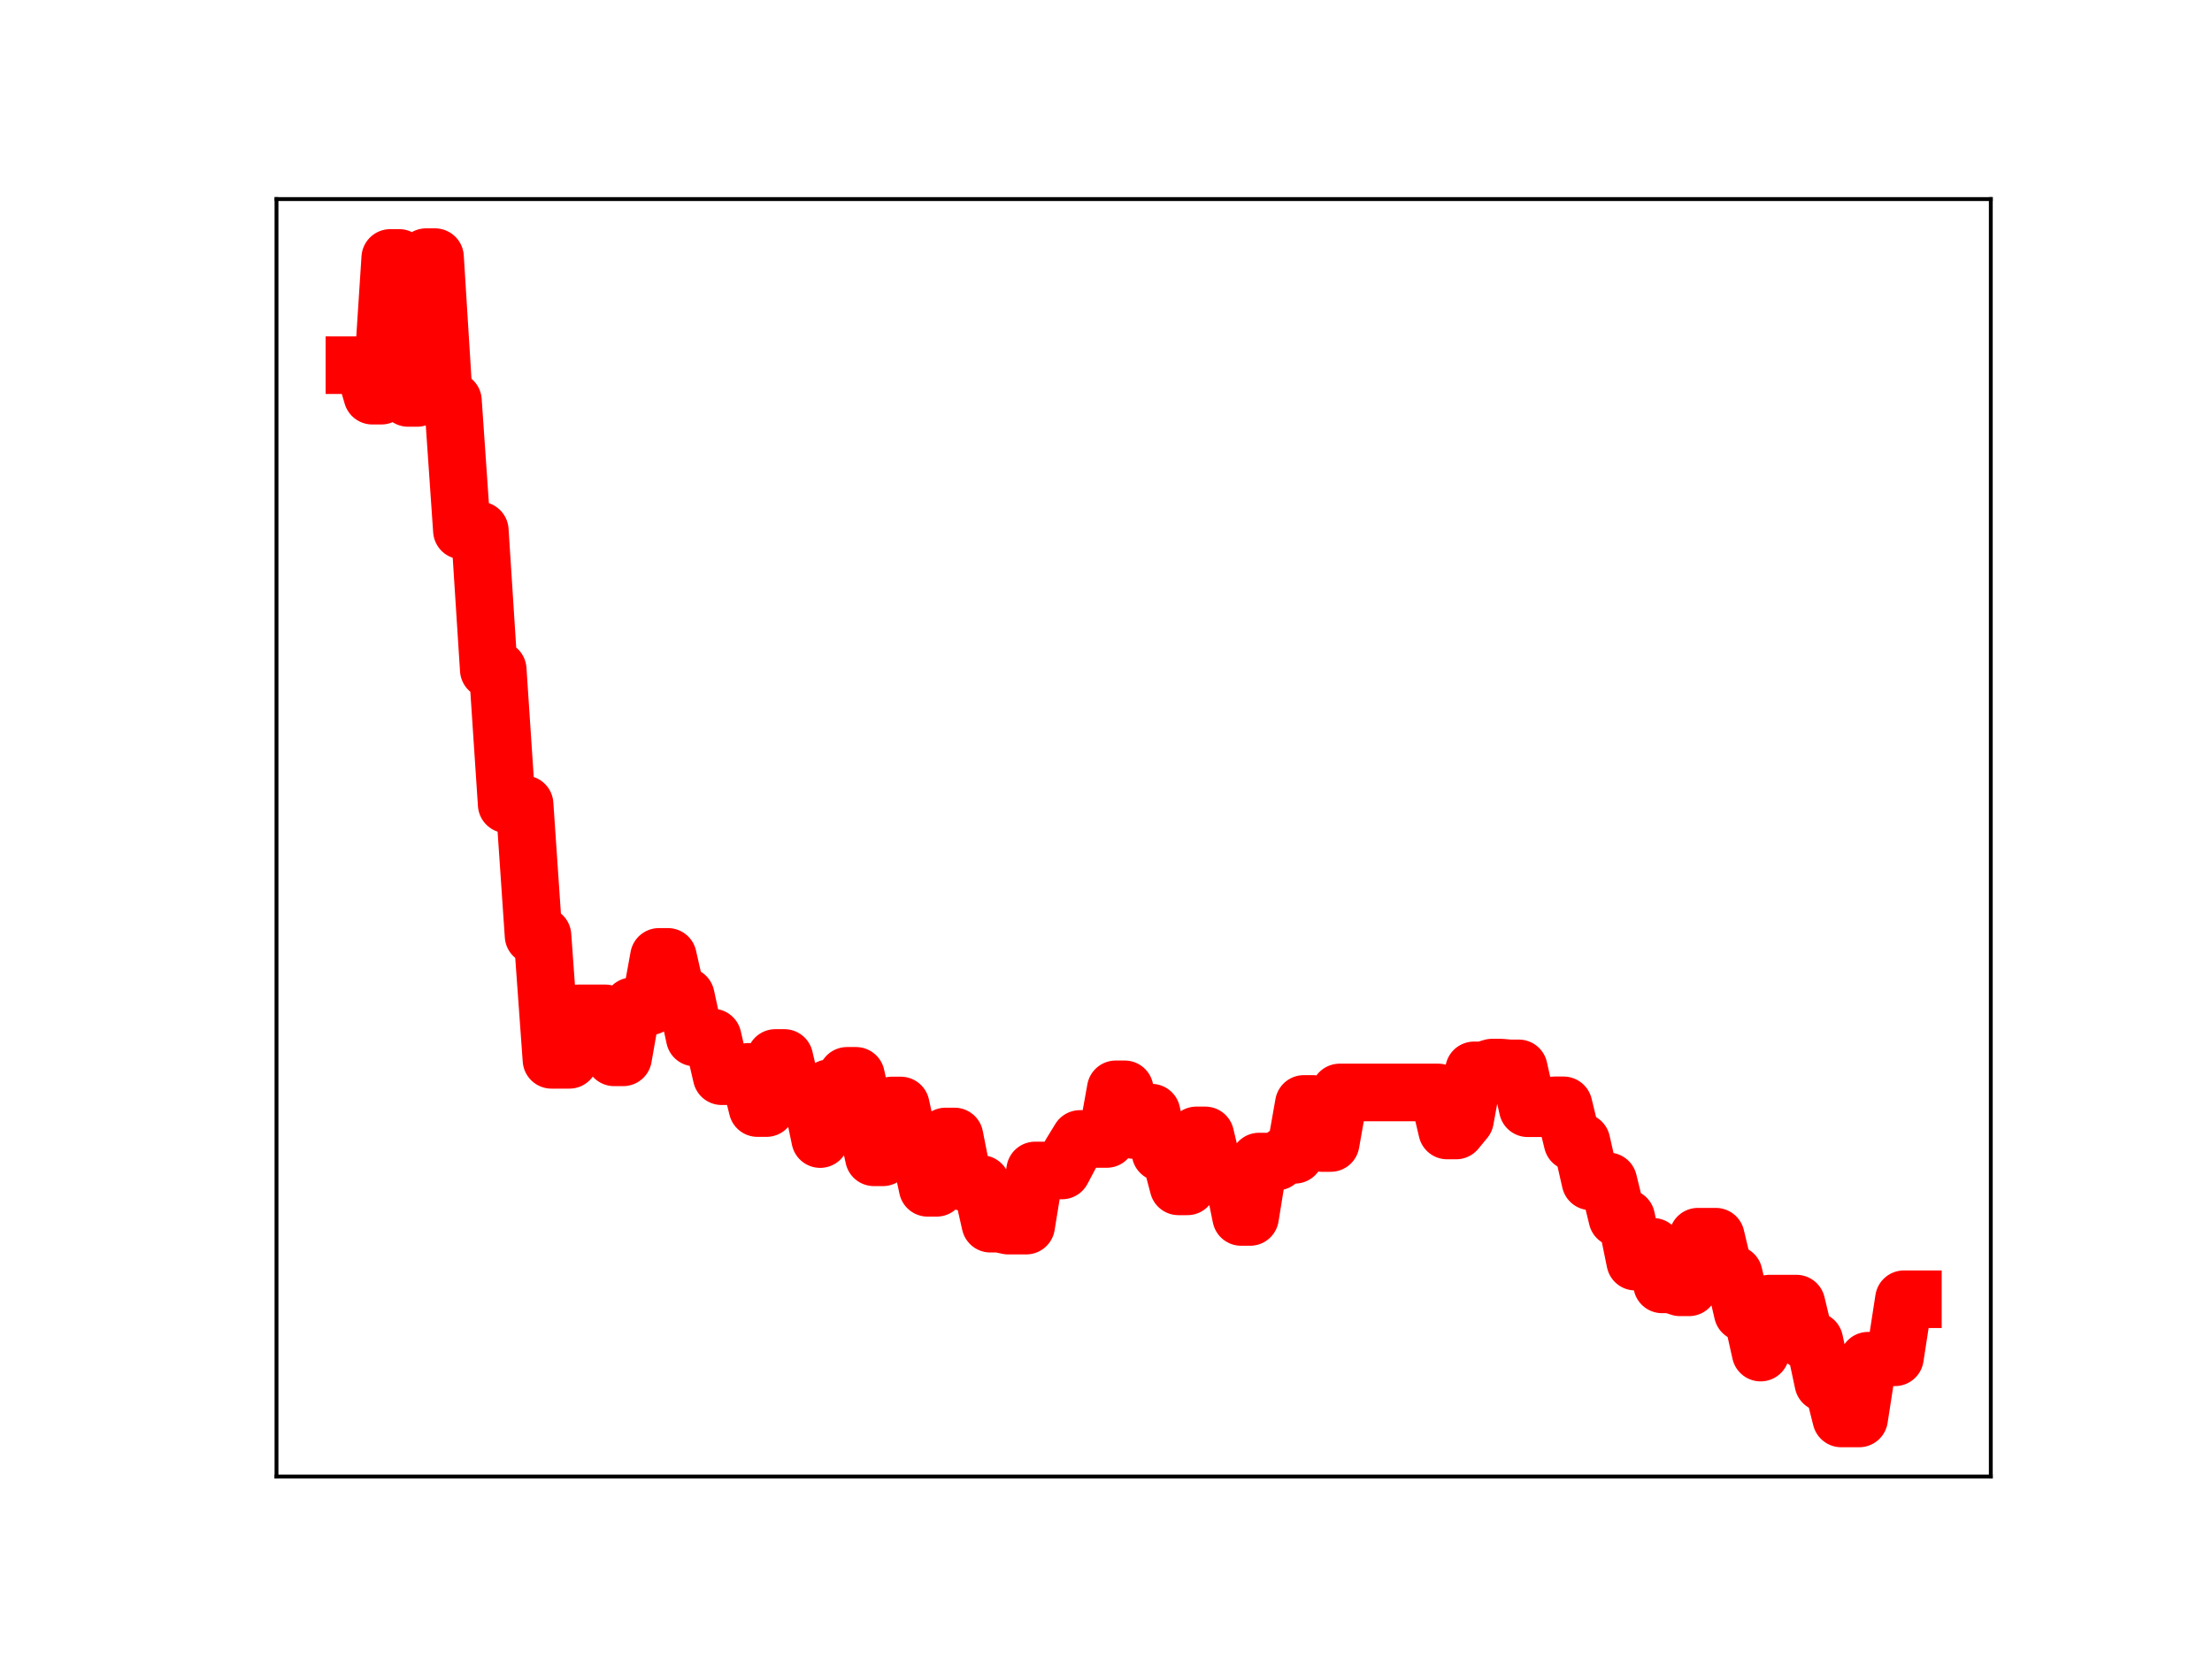<?xml version="1.0" encoding="utf-8" standalone="no"?>
<!DOCTYPE svg PUBLIC "-//W3C//DTD SVG 1.1//EN"
  "http://www.w3.org/Graphics/SVG/1.1/DTD/svg11.dtd">
<!-- Created with matplotlib (https://matplotlib.org/) -->
<svg height="345.6pt" version="1.1" viewBox="0 0 460.8 345.6" width="460.8pt" xmlns="http://www.w3.org/2000/svg" xmlns:xlink="http://www.w3.org/1999/xlink">
 <defs>
  <style type="text/css">
*{stroke-linecap:butt;stroke-linejoin:round;}
  </style>
 </defs>
 <g id="figure_1">
  <g id="patch_1">
   <path d="M 0 345.6 
L 460.8 345.6 
L 460.8 0 
L 0 0 
z
" style="fill:#ffffff;"/>
  </g>
  <g id="axes_1">
   <g id="patch_2">
    <path d="M 57.6 307.584 
L 414.72 307.584 
L 414.72 41.472 
L 57.6 41.472 
z
" style="fill:#ffffff;"/>
   </g>
   <g id="line2d_1">
    <path clip-path="url(#p423d93e97d)" d="M 73.833 76.073 
L 75.699 76.073 
L 77.564 82.428 
L 79.43 82.428 
L 81.296 53.734 
L 83.162 53.734 
L 85.028 82.897 
L 86.894 82.897 
L 88.759 53.568 
L 90.625 53.568 
L 92.491 83.493 
L 94.357 83.493 
L 96.223 110.515 
L 99.954 110.515 
L 101.82 139.5 
L 103.686 139.5 
L 105.552 167.554 
L 109.284 167.554 
L 111.149 194.915 
L 113.015 194.915 
L 114.881 220.782 
L 118.613 220.782 
L 120.478 211.103 
L 126.076 211.103 
L 127.942 220.264 
L 129.808 220.264 
L 131.673 209.622 
L 135.405 209.622 
L 137.271 199.338 
L 139.137 199.338 
L 141.003 207.545 
L 142.868 207.545 
L 144.734 216.14 
L 148.466 216.14 
L 150.332 224.194 
L 154.063 224.194 
L 155.929 223.289 
L 157.795 230.83 
L 159.661 230.83 
L 161.527 220.392 
L 163.393 220.392 
L 165.258 228.33 
L 168.99 228.33 
L 170.856 237.29 
L 172.722 226.682 
L 174.588 226.682 
L 176.453 224.117 
L 178.319 224.117 
L 182.051 241.089 
L 183.917 241.089 
L 185.783 230.295 
L 187.648 230.295 
L 189.514 238.819 
L 191.38 238.819 
L 193.246 247.444 
L 195.112 247.444 
L 196.978 236.752 
L 198.843 236.752 
L 200.709 246.224 
L 202.575 246.656 
L 204.441 246.656 
L 206.307 254.917 
L 208.173 254.917 
L 210.038 255.32 
L 213.77 255.32 
L 215.636 243.83 
L 221.233 243.83 
L 223.099 240.306 
L 224.965 237.265 
L 230.563 237.265 
L 232.428 226.925 
L 234.294 226.925 
L 236.16 235.399 
L 238.026 235.399 
L 239.892 231.788 
L 241.757 240.104 
L 243.623 240.104 
L 245.489 247.141 
L 247.355 247.141 
L 249.221 236.526 
L 251.087 236.526 
L 252.952 244.357 
L 256.684 244.357 
L 258.55 253.514 
L 260.416 253.514 
L 262.282 241.974 
L 266.013 241.974 
L 267.879 240.562 
L 269.745 240.562 
L 271.611 229.971 
L 273.477 229.971 
L 275.342 238.11 
L 277.208 238.11 
L 279.074 227.58 
L 299.598 227.58 
L 301.464 235.502 
L 303.33 235.502 
L 305.196 233.241 
L 307.062 222.978 
L 308.927 222.978 
L 310.793 222.405 
L 312.659 222.405 
L 314.525 222.564 
L 316.391 222.564 
L 318.257 230.867 
L 321.988 230.867 
L 323.854 230.262 
L 325.72 230.262 
L 327.586 237.89 
L 329.452 237.89 
L 331.317 246.097 
L 335.049 246.097 
L 336.915 253.724 
L 338.781 253.724 
L 340.647 262.821 
L 342.512 262.821 
L 344.378 259.736 
L 346.244 267.561 
L 348.11 267.561 
L 349.976 268.175 
L 351.842 268.175 
L 353.707 257.628 
L 357.439 257.628 
L 359.305 265.45 
L 361.171 265.45 
L 363.036 273.414 
L 364.902 273.414 
L 366.768 281.769 
L 368.634 271.567 
L 374.231 271.567 
L 376.097 279.327 
L 377.963 279.327 
L 379.829 288.063 
L 381.695 288.063 
L 383.561 295.488 
L 387.292 295.488 
L 389.158 283.459 
L 391.024 283.459 
L 392.89 282.751 
L 394.756 282.751 
L 396.621 270.656 
L 398.487 270.656 
L 398.487 270.656 
" style="fill:none;stroke:#ff0000;stroke-linecap:square;stroke-width:12;"/>
    <defs>
     <path d="M 0 3 
C 0.796 3 1.559 2.684 2.121 2.121 
C 2.684 1.559 3 0.796 3 0 
C 3 -0.796 2.684 -1.559 2.121 -2.121 
C 1.559 -2.684 0.796 -3 0 -3 
C -0.796 -3 -1.559 -2.684 -2.121 -2.121 
C -2.684 -1.559 -3 -0.796 -3 0 
C -3 0.796 -2.684 1.559 -2.121 2.121 
C -1.559 2.684 -0.796 3 0 3 
z
" id="md266af9092" style="stroke:#ff0000;"/>
    </defs>
    <g clip-path="url(#p423d93e97d)">
     <use style="fill:#ff0000;stroke:#ff0000;" x="73.833" xlink:href="#md266af9092" y="76.073"/>
     <use style="fill:#ff0000;stroke:#ff0000;" x="75.699" xlink:href="#md266af9092" y="76.073"/>
     <use style="fill:#ff0000;stroke:#ff0000;" x="77.564" xlink:href="#md266af9092" y="82.428"/>
     <use style="fill:#ff0000;stroke:#ff0000;" x="79.43" xlink:href="#md266af9092" y="82.428"/>
     <use style="fill:#ff0000;stroke:#ff0000;" x="81.296" xlink:href="#md266af9092" y="53.734"/>
     <use style="fill:#ff0000;stroke:#ff0000;" x="83.162" xlink:href="#md266af9092" y="53.734"/>
     <use style="fill:#ff0000;stroke:#ff0000;" x="85.028" xlink:href="#md266af9092" y="82.897"/>
     <use style="fill:#ff0000;stroke:#ff0000;" x="86.894" xlink:href="#md266af9092" y="82.897"/>
     <use style="fill:#ff0000;stroke:#ff0000;" x="88.759" xlink:href="#md266af9092" y="53.568"/>
     <use style="fill:#ff0000;stroke:#ff0000;" x="90.625" xlink:href="#md266af9092" y="53.568"/>
     <use style="fill:#ff0000;stroke:#ff0000;" x="92.491" xlink:href="#md266af9092" y="83.493"/>
     <use style="fill:#ff0000;stroke:#ff0000;" x="94.357" xlink:href="#md266af9092" y="83.493"/>
     <use style="fill:#ff0000;stroke:#ff0000;" x="96.223" xlink:href="#md266af9092" y="110.515"/>
     <use style="fill:#ff0000;stroke:#ff0000;" x="98.089" xlink:href="#md266af9092" y="110.515"/>
     <use style="fill:#ff0000;stroke:#ff0000;" x="99.954" xlink:href="#md266af9092" y="110.515"/>
     <use style="fill:#ff0000;stroke:#ff0000;" x="101.82" xlink:href="#md266af9092" y="139.5"/>
     <use style="fill:#ff0000;stroke:#ff0000;" x="103.686" xlink:href="#md266af9092" y="139.5"/>
     <use style="fill:#ff0000;stroke:#ff0000;" x="105.552" xlink:href="#md266af9092" y="167.554"/>
     <use style="fill:#ff0000;stroke:#ff0000;" x="107.418" xlink:href="#md266af9092" y="167.554"/>
     <use style="fill:#ff0000;stroke:#ff0000;" x="109.284" xlink:href="#md266af9092" y="167.554"/>
     <use style="fill:#ff0000;stroke:#ff0000;" x="111.149" xlink:href="#md266af9092" y="194.915"/>
     <use style="fill:#ff0000;stroke:#ff0000;" x="113.015" xlink:href="#md266af9092" y="194.915"/>
     <use style="fill:#ff0000;stroke:#ff0000;" x="114.881" xlink:href="#md266af9092" y="220.782"/>
     <use style="fill:#ff0000;stroke:#ff0000;" x="116.747" xlink:href="#md266af9092" y="220.782"/>
     <use style="fill:#ff0000;stroke:#ff0000;" x="118.613" xlink:href="#md266af9092" y="220.782"/>
     <use style="fill:#ff0000;stroke:#ff0000;" x="120.478" xlink:href="#md266af9092" y="211.103"/>
     <use style="fill:#ff0000;stroke:#ff0000;" x="122.344" xlink:href="#md266af9092" y="211.103"/>
     <use style="fill:#ff0000;stroke:#ff0000;" x="124.21" xlink:href="#md266af9092" y="211.103"/>
     <use style="fill:#ff0000;stroke:#ff0000;" x="126.076" xlink:href="#md266af9092" y="211.103"/>
     <use style="fill:#ff0000;stroke:#ff0000;" x="127.942" xlink:href="#md266af9092" y="220.264"/>
     <use style="fill:#ff0000;stroke:#ff0000;" x="129.808" xlink:href="#md266af9092" y="220.264"/>
     <use style="fill:#ff0000;stroke:#ff0000;" x="131.673" xlink:href="#md266af9092" y="209.622"/>
     <use style="fill:#ff0000;stroke:#ff0000;" x="133.539" xlink:href="#md266af9092" y="209.622"/>
     <use style="fill:#ff0000;stroke:#ff0000;" x="135.405" xlink:href="#md266af9092" y="209.622"/>
     <use style="fill:#ff0000;stroke:#ff0000;" x="137.271" xlink:href="#md266af9092" y="199.338"/>
     <use style="fill:#ff0000;stroke:#ff0000;" x="139.137" xlink:href="#md266af9092" y="199.338"/>
     <use style="fill:#ff0000;stroke:#ff0000;" x="141.003" xlink:href="#md266af9092" y="207.545"/>
     <use style="fill:#ff0000;stroke:#ff0000;" x="142.868" xlink:href="#md266af9092" y="207.545"/>
     <use style="fill:#ff0000;stroke:#ff0000;" x="144.734" xlink:href="#md266af9092" y="216.14"/>
     <use style="fill:#ff0000;stroke:#ff0000;" x="146.6" xlink:href="#md266af9092" y="216.14"/>
     <use style="fill:#ff0000;stroke:#ff0000;" x="148.466" xlink:href="#md266af9092" y="216.14"/>
     <use style="fill:#ff0000;stroke:#ff0000;" x="150.332" xlink:href="#md266af9092" y="224.194"/>
     <use style="fill:#ff0000;stroke:#ff0000;" x="152.198" xlink:href="#md266af9092" y="224.194"/>
     <use style="fill:#ff0000;stroke:#ff0000;" x="154.063" xlink:href="#md266af9092" y="224.194"/>
     <use style="fill:#ff0000;stroke:#ff0000;" x="155.929" xlink:href="#md266af9092" y="223.289"/>
     <use style="fill:#ff0000;stroke:#ff0000;" x="157.795" xlink:href="#md266af9092" y="230.83"/>
     <use style="fill:#ff0000;stroke:#ff0000;" x="159.661" xlink:href="#md266af9092" y="230.83"/>
     <use style="fill:#ff0000;stroke:#ff0000;" x="161.527" xlink:href="#md266af9092" y="220.392"/>
     <use style="fill:#ff0000;stroke:#ff0000;" x="163.393" xlink:href="#md266af9092" y="220.392"/>
     <use style="fill:#ff0000;stroke:#ff0000;" x="165.258" xlink:href="#md266af9092" y="228.33"/>
     <use style="fill:#ff0000;stroke:#ff0000;" x="167.124" xlink:href="#md266af9092" y="228.33"/>
     <use style="fill:#ff0000;stroke:#ff0000;" x="168.99" xlink:href="#md266af9092" y="228.33"/>
     <use style="fill:#ff0000;stroke:#ff0000;" x="170.856" xlink:href="#md266af9092" y="237.29"/>
     <use style="fill:#ff0000;stroke:#ff0000;" x="172.722" xlink:href="#md266af9092" y="226.682"/>
     <use style="fill:#ff0000;stroke:#ff0000;" x="174.588" xlink:href="#md266af9092" y="226.682"/>
     <use style="fill:#ff0000;stroke:#ff0000;" x="176.453" xlink:href="#md266af9092" y="224.117"/>
     <use style="fill:#ff0000;stroke:#ff0000;" x="178.319" xlink:href="#md266af9092" y="224.117"/>
     <use style="fill:#ff0000;stroke:#ff0000;" x="180.185" xlink:href="#md266af9092" y="232.784"/>
     <use style="fill:#ff0000;stroke:#ff0000;" x="182.051" xlink:href="#md266af9092" y="241.089"/>
     <use style="fill:#ff0000;stroke:#ff0000;" x="183.917" xlink:href="#md266af9092" y="241.089"/>
     <use style="fill:#ff0000;stroke:#ff0000;" x="185.783" xlink:href="#md266af9092" y="230.295"/>
     <use style="fill:#ff0000;stroke:#ff0000;" x="187.648" xlink:href="#md266af9092" y="230.295"/>
     <use style="fill:#ff0000;stroke:#ff0000;" x="189.514" xlink:href="#md266af9092" y="238.819"/>
     <use style="fill:#ff0000;stroke:#ff0000;" x="191.38" xlink:href="#md266af9092" y="238.819"/>
     <use style="fill:#ff0000;stroke:#ff0000;" x="193.246" xlink:href="#md266af9092" y="247.444"/>
     <use style="fill:#ff0000;stroke:#ff0000;" x="195.112" xlink:href="#md266af9092" y="247.444"/>
     <use style="fill:#ff0000;stroke:#ff0000;" x="196.978" xlink:href="#md266af9092" y="236.752"/>
     <use style="fill:#ff0000;stroke:#ff0000;" x="198.843" xlink:href="#md266af9092" y="236.752"/>
     <use style="fill:#ff0000;stroke:#ff0000;" x="200.709" xlink:href="#md266af9092" y="246.224"/>
     <use style="fill:#ff0000;stroke:#ff0000;" x="202.575" xlink:href="#md266af9092" y="246.656"/>
     <use style="fill:#ff0000;stroke:#ff0000;" x="204.441" xlink:href="#md266af9092" y="246.656"/>
     <use style="fill:#ff0000;stroke:#ff0000;" x="206.307" xlink:href="#md266af9092" y="254.917"/>
     <use style="fill:#ff0000;stroke:#ff0000;" x="208.173" xlink:href="#md266af9092" y="254.917"/>
     <use style="fill:#ff0000;stroke:#ff0000;" x="210.038" xlink:href="#md266af9092" y="255.32"/>
     <use style="fill:#ff0000;stroke:#ff0000;" x="211.904" xlink:href="#md266af9092" y="255.32"/>
     <use style="fill:#ff0000;stroke:#ff0000;" x="213.77" xlink:href="#md266af9092" y="255.32"/>
     <use style="fill:#ff0000;stroke:#ff0000;" x="215.636" xlink:href="#md266af9092" y="243.83"/>
     <use style="fill:#ff0000;stroke:#ff0000;" x="217.502" xlink:href="#md266af9092" y="243.83"/>
     <use style="fill:#ff0000;stroke:#ff0000;" x="219.368" xlink:href="#md266af9092" y="243.83"/>
     <use style="fill:#ff0000;stroke:#ff0000;" x="221.233" xlink:href="#md266af9092" y="243.83"/>
     <use style="fill:#ff0000;stroke:#ff0000;" x="223.099" xlink:href="#md266af9092" y="240.306"/>
     <use style="fill:#ff0000;stroke:#ff0000;" x="224.965" xlink:href="#md266af9092" y="237.265"/>
     <use style="fill:#ff0000;stroke:#ff0000;" x="226.831" xlink:href="#md266af9092" y="237.265"/>
     <use style="fill:#ff0000;stroke:#ff0000;" x="228.697" xlink:href="#md266af9092" y="237.265"/>
     <use style="fill:#ff0000;stroke:#ff0000;" x="230.563" xlink:href="#md266af9092" y="237.265"/>
     <use style="fill:#ff0000;stroke:#ff0000;" x="232.428" xlink:href="#md266af9092" y="226.925"/>
     <use style="fill:#ff0000;stroke:#ff0000;" x="234.294" xlink:href="#md266af9092" y="226.925"/>
     <use style="fill:#ff0000;stroke:#ff0000;" x="236.16" xlink:href="#md266af9092" y="235.399"/>
     <use style="fill:#ff0000;stroke:#ff0000;" x="238.026" xlink:href="#md266af9092" y="235.399"/>
     <use style="fill:#ff0000;stroke:#ff0000;" x="239.892" xlink:href="#md266af9092" y="231.788"/>
     <use style="fill:#ff0000;stroke:#ff0000;" x="241.757" xlink:href="#md266af9092" y="240.104"/>
     <use style="fill:#ff0000;stroke:#ff0000;" x="243.623" xlink:href="#md266af9092" y="240.104"/>
     <use style="fill:#ff0000;stroke:#ff0000;" x="245.489" xlink:href="#md266af9092" y="247.141"/>
     <use style="fill:#ff0000;stroke:#ff0000;" x="247.355" xlink:href="#md266af9092" y="247.141"/>
     <use style="fill:#ff0000;stroke:#ff0000;" x="249.221" xlink:href="#md266af9092" y="236.526"/>
     <use style="fill:#ff0000;stroke:#ff0000;" x="251.087" xlink:href="#md266af9092" y="236.526"/>
     <use style="fill:#ff0000;stroke:#ff0000;" x="252.952" xlink:href="#md266af9092" y="244.357"/>
     <use style="fill:#ff0000;stroke:#ff0000;" x="254.818" xlink:href="#md266af9092" y="244.357"/>
     <use style="fill:#ff0000;stroke:#ff0000;" x="256.684" xlink:href="#md266af9092" y="244.357"/>
     <use style="fill:#ff0000;stroke:#ff0000;" x="258.55" xlink:href="#md266af9092" y="253.514"/>
     <use style="fill:#ff0000;stroke:#ff0000;" x="260.416" xlink:href="#md266af9092" y="253.514"/>
     <use style="fill:#ff0000;stroke:#ff0000;" x="262.282" xlink:href="#md266af9092" y="241.974"/>
     <use style="fill:#ff0000;stroke:#ff0000;" x="264.147" xlink:href="#md266af9092" y="241.974"/>
     <use style="fill:#ff0000;stroke:#ff0000;" x="266.013" xlink:href="#md266af9092" y="241.974"/>
     <use style="fill:#ff0000;stroke:#ff0000;" x="267.879" xlink:href="#md266af9092" y="240.562"/>
     <use style="fill:#ff0000;stroke:#ff0000;" x="269.745" xlink:href="#md266af9092" y="240.562"/>
     <use style="fill:#ff0000;stroke:#ff0000;" x="271.611" xlink:href="#md266af9092" y="229.971"/>
     <use style="fill:#ff0000;stroke:#ff0000;" x="273.477" xlink:href="#md266af9092" y="229.971"/>
     <use style="fill:#ff0000;stroke:#ff0000;" x="275.342" xlink:href="#md266af9092" y="238.11"/>
     <use style="fill:#ff0000;stroke:#ff0000;" x="277.208" xlink:href="#md266af9092" y="238.11"/>
     <use style="fill:#ff0000;stroke:#ff0000;" x="279.074" xlink:href="#md266af9092" y="227.58"/>
     <use style="fill:#ff0000;stroke:#ff0000;" x="280.94" xlink:href="#md266af9092" y="227.58"/>
     <use style="fill:#ff0000;stroke:#ff0000;" x="282.806" xlink:href="#md266af9092" y="227.58"/>
     <use style="fill:#ff0000;stroke:#ff0000;" x="284.672" xlink:href="#md266af9092" y="227.58"/>
     <use style="fill:#ff0000;stroke:#ff0000;" x="286.537" xlink:href="#md266af9092" y="227.58"/>
     <use style="fill:#ff0000;stroke:#ff0000;" x="288.403" xlink:href="#md266af9092" y="227.58"/>
     <use style="fill:#ff0000;stroke:#ff0000;" x="290.269" xlink:href="#md266af9092" y="227.58"/>
     <use style="fill:#ff0000;stroke:#ff0000;" x="292.135" xlink:href="#md266af9092" y="227.58"/>
     <use style="fill:#ff0000;stroke:#ff0000;" x="294.001" xlink:href="#md266af9092" y="227.58"/>
     <use style="fill:#ff0000;stroke:#ff0000;" x="295.867" xlink:href="#md266af9092" y="227.58"/>
     <use style="fill:#ff0000;stroke:#ff0000;" x="297.732" xlink:href="#md266af9092" y="227.58"/>
     <use style="fill:#ff0000;stroke:#ff0000;" x="299.598" xlink:href="#md266af9092" y="227.58"/>
     <use style="fill:#ff0000;stroke:#ff0000;" x="301.464" xlink:href="#md266af9092" y="235.502"/>
     <use style="fill:#ff0000;stroke:#ff0000;" x="303.33" xlink:href="#md266af9092" y="235.502"/>
     <use style="fill:#ff0000;stroke:#ff0000;" x="305.196" xlink:href="#md266af9092" y="233.241"/>
     <use style="fill:#ff0000;stroke:#ff0000;" x="307.062" xlink:href="#md266af9092" y="222.978"/>
     <use style="fill:#ff0000;stroke:#ff0000;" x="308.927" xlink:href="#md266af9092" y="222.978"/>
     <use style="fill:#ff0000;stroke:#ff0000;" x="310.793" xlink:href="#md266af9092" y="222.405"/>
     <use style="fill:#ff0000;stroke:#ff0000;" x="312.659" xlink:href="#md266af9092" y="222.405"/>
     <use style="fill:#ff0000;stroke:#ff0000;" x="314.525" xlink:href="#md266af9092" y="222.564"/>
     <use style="fill:#ff0000;stroke:#ff0000;" x="316.391" xlink:href="#md266af9092" y="222.564"/>
     <use style="fill:#ff0000;stroke:#ff0000;" x="318.257" xlink:href="#md266af9092" y="230.867"/>
     <use style="fill:#ff0000;stroke:#ff0000;" x="320.122" xlink:href="#md266af9092" y="230.867"/>
     <use style="fill:#ff0000;stroke:#ff0000;" x="321.988" xlink:href="#md266af9092" y="230.867"/>
     <use style="fill:#ff0000;stroke:#ff0000;" x="323.854" xlink:href="#md266af9092" y="230.262"/>
     <use style="fill:#ff0000;stroke:#ff0000;" x="325.72" xlink:href="#md266af9092" y="230.262"/>
     <use style="fill:#ff0000;stroke:#ff0000;" x="327.586" xlink:href="#md266af9092" y="237.89"/>
     <use style="fill:#ff0000;stroke:#ff0000;" x="329.452" xlink:href="#md266af9092" y="237.89"/>
     <use style="fill:#ff0000;stroke:#ff0000;" x="331.317" xlink:href="#md266af9092" y="246.097"/>
     <use style="fill:#ff0000;stroke:#ff0000;" x="333.183" xlink:href="#md266af9092" y="246.097"/>
     <use style="fill:#ff0000;stroke:#ff0000;" x="335.049" xlink:href="#md266af9092" y="246.097"/>
     <use style="fill:#ff0000;stroke:#ff0000;" x="336.915" xlink:href="#md266af9092" y="253.724"/>
     <use style="fill:#ff0000;stroke:#ff0000;" x="338.781" xlink:href="#md266af9092" y="253.724"/>
     <use style="fill:#ff0000;stroke:#ff0000;" x="340.647" xlink:href="#md266af9092" y="262.821"/>
     <use style="fill:#ff0000;stroke:#ff0000;" x="342.512" xlink:href="#md266af9092" y="262.821"/>
     <use style="fill:#ff0000;stroke:#ff0000;" x="344.378" xlink:href="#md266af9092" y="259.736"/>
     <use style="fill:#ff0000;stroke:#ff0000;" x="346.244" xlink:href="#md266af9092" y="267.561"/>
     <use style="fill:#ff0000;stroke:#ff0000;" x="348.11" xlink:href="#md266af9092" y="267.561"/>
     <use style="fill:#ff0000;stroke:#ff0000;" x="349.976" xlink:href="#md266af9092" y="268.175"/>
     <use style="fill:#ff0000;stroke:#ff0000;" x="351.842" xlink:href="#md266af9092" y="268.175"/>
     <use style="fill:#ff0000;stroke:#ff0000;" x="353.707" xlink:href="#md266af9092" y="257.628"/>
     <use style="fill:#ff0000;stroke:#ff0000;" x="355.573" xlink:href="#md266af9092" y="257.628"/>
     <use style="fill:#ff0000;stroke:#ff0000;" x="357.439" xlink:href="#md266af9092" y="257.628"/>
     <use style="fill:#ff0000;stroke:#ff0000;" x="359.305" xlink:href="#md266af9092" y="265.45"/>
     <use style="fill:#ff0000;stroke:#ff0000;" x="361.171" xlink:href="#md266af9092" y="265.45"/>
     <use style="fill:#ff0000;stroke:#ff0000;" x="363.036" xlink:href="#md266af9092" y="273.414"/>
     <use style="fill:#ff0000;stroke:#ff0000;" x="364.902" xlink:href="#md266af9092" y="273.414"/>
     <use style="fill:#ff0000;stroke:#ff0000;" x="366.768" xlink:href="#md266af9092" y="281.769"/>
     <use style="fill:#ff0000;stroke:#ff0000;" x="368.634" xlink:href="#md266af9092" y="271.567"/>
     <use style="fill:#ff0000;stroke:#ff0000;" x="370.5" xlink:href="#md266af9092" y="271.567"/>
     <use style="fill:#ff0000;stroke:#ff0000;" x="372.366" xlink:href="#md266af9092" y="271.567"/>
     <use style="fill:#ff0000;stroke:#ff0000;" x="374.231" xlink:href="#md266af9092" y="271.567"/>
     <use style="fill:#ff0000;stroke:#ff0000;" x="376.097" xlink:href="#md266af9092" y="279.327"/>
     <use style="fill:#ff0000;stroke:#ff0000;" x="377.963" xlink:href="#md266af9092" y="279.327"/>
     <use style="fill:#ff0000;stroke:#ff0000;" x="379.829" xlink:href="#md266af9092" y="288.063"/>
     <use style="fill:#ff0000;stroke:#ff0000;" x="381.695" xlink:href="#md266af9092" y="288.063"/>
     <use style="fill:#ff0000;stroke:#ff0000;" x="383.561" xlink:href="#md266af9092" y="295.488"/>
     <use style="fill:#ff0000;stroke:#ff0000;" x="385.426" xlink:href="#md266af9092" y="295.488"/>
     <use style="fill:#ff0000;stroke:#ff0000;" x="387.292" xlink:href="#md266af9092" y="295.488"/>
     <use style="fill:#ff0000;stroke:#ff0000;" x="389.158" xlink:href="#md266af9092" y="283.459"/>
     <use style="fill:#ff0000;stroke:#ff0000;" x="391.024" xlink:href="#md266af9092" y="283.459"/>
     <use style="fill:#ff0000;stroke:#ff0000;" x="392.89" xlink:href="#md266af9092" y="282.751"/>
     <use style="fill:#ff0000;stroke:#ff0000;" x="394.756" xlink:href="#md266af9092" y="282.751"/>
     <use style="fill:#ff0000;stroke:#ff0000;" x="396.621" xlink:href="#md266af9092" y="270.656"/>
     <use style="fill:#ff0000;stroke:#ff0000;" x="398.487" xlink:href="#md266af9092" y="270.656"/>
    </g>
   </g>
   <g id="patch_3">
    <path d="M 57.6 307.584 
L 57.6 41.472 
" style="fill:none;stroke:#000000;stroke-linecap:square;stroke-linejoin:miter;stroke-width:0.8;"/>
   </g>
   <g id="patch_4">
    <path d="M 414.72 307.584 
L 414.72 41.472 
" style="fill:none;stroke:#000000;stroke-linecap:square;stroke-linejoin:miter;stroke-width:0.8;"/>
   </g>
   <g id="patch_5">
    <path d="M 57.6 307.584 
L 414.72 307.584 
" style="fill:none;stroke:#000000;stroke-linecap:square;stroke-linejoin:miter;stroke-width:0.8;"/>
   </g>
   <g id="patch_6">
    <path d="M 57.6 41.472 
L 414.72 41.472 
" style="fill:none;stroke:#000000;stroke-linecap:square;stroke-linejoin:miter;stroke-width:0.8;"/>
   </g>
  </g>
 </g>
 <defs>
  <clipPath id="p423d93e97d">
   <rect height="266.112" width="357.12" x="57.6" y="41.472"/>
  </clipPath>
 </defs>
</svg>
